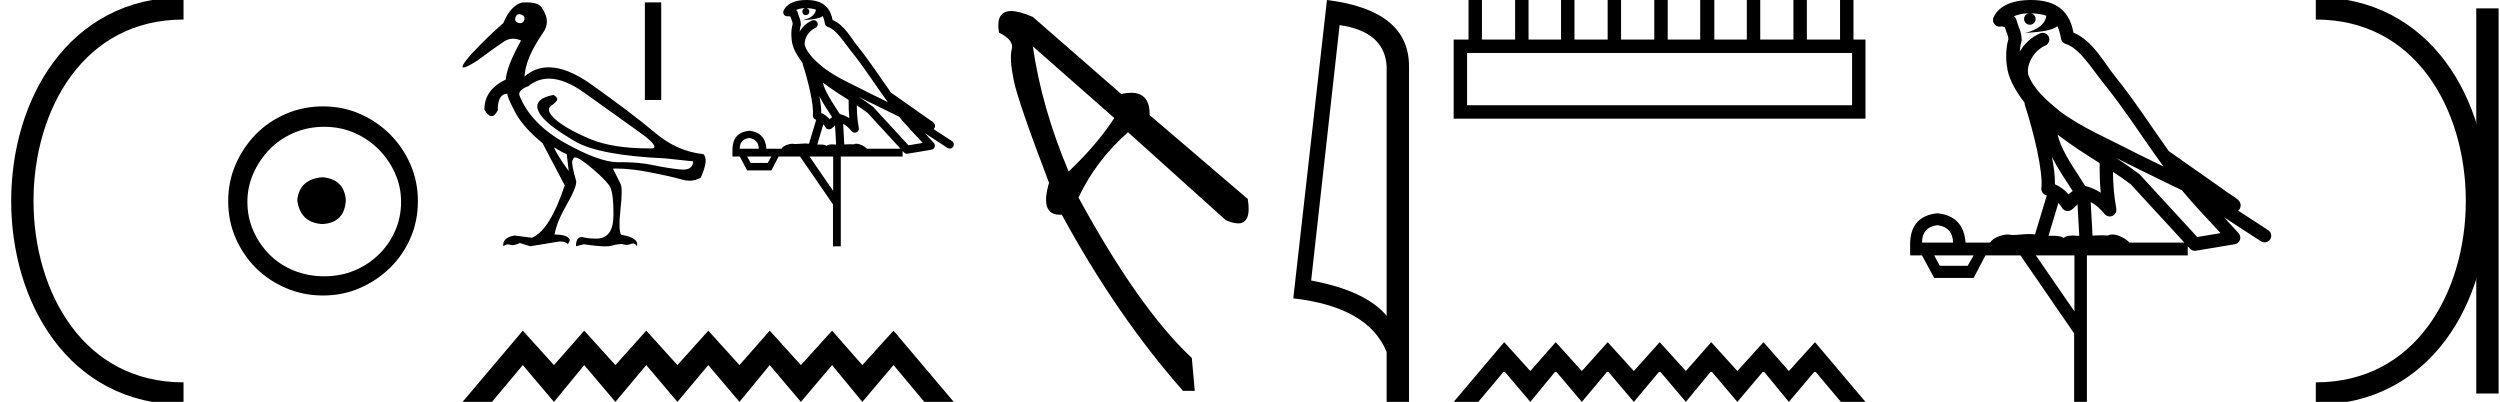 <?xml version='1.0' encoding='UTF-8' standalone='yes'?><svg xmlns='http://www.w3.org/2000/svg' xmlns:xlink='http://www.w3.org/1999/xlink' width='111.972' height='18.0' ><path d='M 8.22 0.375 C -1.405 0.375 -1.405 17.625 8.22 17.625 ' style='fill:none;stroke:#000000;stroke-width:1' /><path d='M 8.22 0.375 L 8.22 0.375 ' style='fill:none;stroke:#000000;stroke-width:1' /><path d='M 8.22 17.625 L 8.22 17.625 ' style='fill:none;stroke:#000000;stroke-width:1' /><path d='M 14.442 7.938 C 13.76 7.992 13.384 8.332 13.312 8.96 C 13.402 9.641 13.778 9.999 14.442 10.035 C 15.105 9.999 15.454 9.641 15.49 8.96 C 15.437 8.332 15.087 7.992 14.442 7.938 ZM 14.522 5.679 C 15.006 5.679 15.454 5.769 15.867 5.948 C 16.279 6.127 16.642 6.374 16.956 6.688 C 17.269 7.001 17.516 7.36 17.695 7.763 C 17.874 8.166 17.964 8.592 17.964 9.04 C 17.964 9.506 17.874 9.941 17.695 10.344 C 17.516 10.748 17.269 11.102 16.956 11.407 C 16.642 11.711 16.279 11.949 15.867 12.119 C 15.454 12.289 15.006 12.375 14.522 12.375 C 14.038 12.375 13.586 12.289 13.164 12.119 C 12.743 11.949 12.38 11.711 12.075 11.407 C 11.771 11.102 11.529 10.748 11.349 10.344 C 11.17 9.941 11.08 9.506 11.08 9.04 C 11.08 8.592 11.17 8.166 11.349 7.763 C 11.529 7.36 11.771 7.001 12.075 6.688 C 12.38 6.374 12.743 6.127 13.164 5.948 C 13.586 5.769 14.038 5.679 14.522 5.679 ZM 14.468 4.765 C 13.877 4.765 13.321 4.877 12.801 5.101 C 12.282 5.325 11.833 5.63 11.457 6.015 C 11.08 6.401 10.78 6.849 10.556 7.36 C 10.332 7.871 10.22 8.422 10.22 9.013 C 10.22 9.605 10.332 10.156 10.556 10.667 C 10.78 11.178 11.08 11.622 11.457 11.998 C 11.833 12.375 12.282 12.675 12.801 12.899 C 13.321 13.123 13.877 13.235 14.468 13.235 C 15.06 13.235 15.611 13.123 16.122 12.899 C 16.633 12.675 17.081 12.375 17.467 11.998 C 17.852 11.622 18.157 11.178 18.381 10.667 C 18.605 10.156 18.717 9.605 18.717 9.013 C 18.717 8.422 18.605 7.871 18.381 7.36 C 18.157 6.849 17.852 6.401 17.467 6.015 C 17.081 5.63 16.633 5.325 16.122 5.101 C 15.611 4.877 15.06 4.765 14.468 4.765 Z' style='fill:#000000;stroke:none' /><path d='M 23.247 0.635 C 23.274 0.635 23.304 0.64 23.337 0.652 C 23.464 0.689 23.513 0.768 23.483 0.887 C 23.449 0.988 23.39 1.038 23.307 1.038 C 23.279 1.038 23.248 1.032 23.214 1.021 C 23.088 0.984 23.047 0.902 23.091 0.775 C 23.119 0.681 23.171 0.635 23.247 0.635 ZM 24.588 3.522 C 25.058 3.522 25.59 3.736 26.183 4.163 C 27.208 4.901 28.019 5.481 28.615 5.902 C 29.212 6.323 29.424 6.571 29.253 6.646 C 29.196 6.646 29.14 6.647 29.085 6.647 C 27.978 6.647 27.089 6.505 26.418 6.221 C 25.714 5.923 25.203 5.634 24.886 5.354 C 24.569 5.075 24.502 4.87 24.685 4.739 C 24.867 4.609 24.959 4.51 24.959 4.443 C 24.959 4.383 24.903 4.32 24.791 4.253 C 24.426 4.32 24.197 4.437 24.103 4.605 C 24.01 4.773 24.079 4.995 24.31 5.27 C 24.541 5.546 25.017 5.897 25.736 6.321 C 26.455 6.746 27.806 7.004 29.789 7.093 L 31.042 7.227 C 31.035 7.473 30.886 7.596 30.595 7.596 C 30.56 7.596 30.522 7.594 30.483 7.591 C 30.117 7.557 29.706 7.492 29.247 7.395 C 28.836 7.308 28.385 7.265 27.893 7.265 C 27.836 7.265 27.779 7.265 27.721 7.266 C 27.71 7.267 27.699 7.267 27.689 7.267 C 27.131 7.267 26.344 6.983 25.328 6.417 C 24.292 5.839 23.606 5.129 23.27 4.286 C 23.211 4.122 23.341 3.981 23.662 3.861 C 23.938 3.635 24.247 3.522 24.588 3.522 ZM 24.813 6.601 C 25.052 6.75 25.242 6.851 25.384 6.903 L 25.473 7.663 C 25.108 7.156 24.888 6.802 24.813 6.601 ZM 23.587 0.107 C 23.523 0.107 23.454 0.11 23.382 0.115 C 23.047 0.197 22.767 0.503 22.543 1.032 C 22.096 1.42 21.626 1.875 21.134 2.397 C 20.765 2.814 20.641 3.023 20.762 3.023 C 20.846 3.023 21.048 2.923 21.369 2.721 C 21.951 2.288 22.355 2 22.583 1.854 C 22.707 1.774 22.84 1.734 22.979 1.734 C 23.094 1.734 23.213 1.761 23.337 1.815 C 22.905 2.59 22.678 3.172 22.655 3.56 C 22.014 3.865 21.694 4.316 21.694 4.913 C 21.808 5.106 21.916 5.203 22.018 5.203 C 22.117 5.203 22.21 5.114 22.297 4.935 C 22.29 4.45 22.432 4.204 22.722 4.197 C 22.722 4.309 22.842 4.588 23.08 5.036 C 23.319 5.483 23.725 5.941 24.299 6.411 L 25.294 8.301 C 24.847 9.65 24.355 10.433 23.818 10.649 L 23.047 10.548 C 22.674 10.615 22.506 10.776 22.543 11.029 C 22.615 10.973 22.686 10.945 22.756 10.945 C 22.788 10.945 22.819 10.95 22.851 10.962 C 22.881 10.973 22.914 10.979 22.951 10.979 C 23.04 10.979 23.15 10.947 23.281 10.884 L 23.751 11.029 L 25.048 10.817 C 25.063 10.816 25.078 10.816 25.092 10.816 C 25.248 10.816 25.36 10.853 25.428 10.929 C 25.488 10.869 25.518 10.802 25.518 10.727 C 25.443 10.578 25.216 10.504 24.836 10.504 C 24.91 10.109 25.093 9.661 25.384 9.162 C 25.674 8.662 25.816 8.316 25.809 8.122 C 25.66 7.607 25.602 7.3 25.635 7.199 C 25.669 7.099 25.708 7.048 25.753 7.048 C 25.872 7.048 26.118 7.205 26.491 7.518 C 26.863 7.831 27.128 8.092 27.285 8.301 C 27.419 8.48 27.482 8.934 27.475 9.665 C 27.468 10.347 27.211 10.688 26.704 10.688 C 26.668 10.688 26.63 10.686 26.591 10.683 C 26.42 10.683 26.245 10.66 26.066 10.615 C 25.887 10.615 25.797 10.753 25.797 11.029 L 26.155 10.94 C 26.572 11.003 26.891 11.034 27.112 11.034 C 27.232 11.034 27.323 11.025 27.385 11.007 C 27.564 10.955 27.721 10.929 27.855 10.929 C 27.929 10.955 28 10.968 28.066 10.968 C 28.132 10.968 28.194 10.955 28.252 10.929 C 28.287 10.913 28.32 10.905 28.351 10.905 C 28.421 10.905 28.479 10.946 28.526 11.029 C 28.6 10.776 28.366 10.604 27.821 10.515 C 27.732 10.373 27.723 9.987 27.793 9.357 C 27.864 8.728 27.862 8.349 27.788 8.222 L 27.452 7.552 C 27.502 7.55 27.552 7.549 27.604 7.549 C 28.04 7.549 28.547 7.606 29.124 7.719 C 29.769 7.846 30.244 7.954 30.55 8.044 C 30.664 8.077 30.775 8.094 30.883 8.094 C 31.061 8.094 31.23 8.047 31.388 7.954 C 31.634 7.402 31.672 7.052 31.5 6.903 C 30.718 6.821 30 6.504 29.348 5.952 C 28.695 5.401 27.745 4.68 26.496 3.789 C 25.774 3.273 25.134 3.015 24.578 3.015 C 24.172 3.015 23.811 3.152 23.494 3.425 C 23.516 2.889 23.792 2.236 24.321 1.468 C 24.56 1.14 24.552 0.783 24.299 0.395 C 24.21 0.203 23.972 0.107 23.587 0.107 Z' style='fill:#000000;stroke:none' /><path d='M 28.883 0.107 L 28.883 4.478 L 29.615 4.478 L 29.615 0.107 Z' style='fill:#000000;stroke:none' /><path d='M 36.12 0.366 C 36.285 0.367 36.43 0.391 36.544 0.433 C 36.525 0.57 36.441 0.781 35.96 0.906 C 36.408 0.874 36.7 0.837 36.851 0.718 C 36.905 0.841 36.935 0.98 36.948 1.06 C 36.959 1.128 37.008 1.184 37.074 1.204 C 37.457 1.322 37.794 1.886 38.117 2.285 C 38.698 3.004 39.202 3.806 39.764 4.574 C 39.505 4.447 39.246 4.319 38.985 4.192 C 38.261 3.811 37.518 3.511 36.897 3.042 C 36.536 2.741 36.179 2.431 36.044 2.036 C 35.998 1.731 36.226 1.378 36.515 1.252 C 36.594 1.219 36.639 1.136 36.624 1.052 C 36.609 0.968 36.538 0.905 36.453 0.902 C 36.45 0.901 36.447 0.901 36.445 0.901 C 36.419 0.901 36.393 0.907 36.369 0.918 C 36.138 1.018 35.941 1.198 35.815 1.419 C 35.821 1.325 35.834 1.23 35.861 1.144 C 35.867 1.123 35.87 1.102 35.869 1.08 C 35.862 0.967 35.843 0.888 35.818 0.822 C 35.793 0.755 35.766 0.695 35.722 0.54 C 35.711 0.503 35.688 0.47 35.658 0.446 C 35.743 0.408 35.851 0.378 35.981 0.369 C 36.007 0.368 36.032 0.368 36.057 0.367 L 36.057 0.367 C 35.987 0.383 35.934 0.446 35.934 0.521 C 35.934 0.609 36.005 0.68 36.092 0.68 C 36.179 0.68 36.25 0.609 36.25 0.521 C 36.25 0.444 36.194 0.379 36.12 0.366 ZM 36.852 3.696 C 37.223 3.981 37.62 4.231 38.009 4.48 C 38.006 4.749 38.013 5.019 38.038 5.29 C 37.911 5.208 37.772 5.145 37.611 5.106 C 37.371 4.717 37.108 4.358 36.947 3.977 C 36.914 3.898 36.883 3.8 36.852 3.696 ZM 36.699 4.309 C 36.867 4.645 37.08 4.947 37.269 5.246 C 37.232 5.27 37.2 5.296 37.174 5.32 C 37.167 5.327 37.163 5.331 37.157 5.337 C 37.054 5.218 36.927 5.122 36.781 5.059 C 36.787 4.845 36.752 4.588 36.699 4.309 ZM 38.465 4.338 L 38.465 4.338 C 38.585 4.397 38.704 4.456 38.821 4.518 C 38.822 4.518 38.824 4.519 38.826 4.52 C 39.304 4.753 39.782 4.993 40.265 5.224 C 40.607 5.635 40.975 6.016 41.329 6.401 C 41.116 6.436 40.903 6.472 40.689 6.508 C 40.166 5.939 39.642 5.369 39.118 4.8 C 39.111 4.792 39.103 4.784 39.094 4.778 C 38.89 4.623 38.678 4.478 38.465 4.338 ZM 36.876 5.569 C 36.912 5.609 36.945 5.655 36.976 5.705 C 37.002 5.749 37.045 5.779 37.095 5.79 C 37.107 5.792 37.12 5.793 37.132 5.793 C 37.17 5.793 37.207 5.781 37.239 5.759 C 37.315 5.703 37.362 5.65 37.401 5.609 L 37.449 6.475 C 37.387 6.472 37.325 6.467 37.267 6.467 C 37.165 6.467 37.075 6.481 37.023 6.533 C 36.962 6.486 36.851 6.473 36.714 6.473 C 36.679 6.473 36.642 6.474 36.604 6.475 L 36.876 5.569 ZM 33.555 6.181 C 33.832 6.219 33.975 6.38 33.986 6.662 L 33.131 6.662 C 33.131 6.38 33.272 6.219 33.555 6.181 ZM 38.374 4.717 L 38.374 4.717 C 38.541 4.828 38.705 4.941 38.863 5.06 C 39.353 5.594 39.844 6.128 40.335 6.662 L 38.83 6.662 C 38.725 6.546 38.512 6.438 38.354 6.438 C 38.309 6.438 38.269 6.446 38.236 6.466 C 38.186 6.462 38.134 6.46 38.079 6.46 C 37.994 6.46 37.904 6.464 37.814 6.469 L 37.763 5.547 L 37.763 5.547 C 37.901 5.617 38.013 5.719 38.146 5.879 C 38.182 5.921 38.233 5.943 38.286 5.943 C 38.312 5.943 38.339 5.938 38.364 5.926 C 38.438 5.89 38.48 5.809 38.465 5.728 C 38.403 5.395 38.378 5.058 38.374 4.717 ZM 34.548 7.012 L 34.385 7.297 L 33.62 7.297 L 33.465 7.012 ZM 37.316 7.012 L 37.316 8.551 L 36.258 7.012 ZM 36.125 0.0 C 36.119 0.0 36.113 2.245637614922022E-5 36.107 6.702141681696306E-5 C 36.058 4.368822783900038E-4 36.008 0.002 35.958 0.006 L 35.957 0.006 C 35.532 0.033 35.213 0.206 35.095 0.477 C 35.067 0.54 35.078 0.613 35.122 0.666 C 35.157 0.708 35.209 0.732 35.262 0.732 C 35.276 0.732 35.29 0.73 35.304 0.727 C 35.315 0.724 35.317 0.723 35.319 0.723 C 35.321 0.723 35.323 0.725 35.337 0.728 C 35.35 0.731 35.373 0.738 35.403 0.745 C 35.437 0.848 35.462 0.91 35.477 0.949 C 35.493 0.993 35.498 1.009 35.503 1.071 C 35.408 1.41 35.445 1.75 35.48 1.923 C 35.539 2.209 35.715 2.522 35.947 2.818 C 35.946 2.84 35.948 2.863 35.955 2.884 C 36.067 3.227 36.198 3.692 36.291 4.127 C 36.385 4.561 36.434 4.977 36.409 5.159 C 36.396 5.252 36.455 5.339 36.546 5.361 C 36.55 5.362 36.553 5.364 36.557 5.365 L 36.234 6.437 C 36.182 6.429 36.128 6.426 36.075 6.426 C 35.918 6.426 35.763 6.451 35.639 6.451 C 35.597 6.451 35.56 6.449 35.526 6.441 C 35.515 6.439 35.501 6.438 35.484 6.438 C 35.355 6.438 35.082 6.517 35.002 6.662 L 34.328 6.662 C 34.29 6.173 34.032 5.905 33.555 5.856 C 33.072 5.905 32.822 6.173 32.806 6.662 L 32.806 7.012 L 33.131 7.012 L 33.465 7.631 L 34.548 7.631 L 34.874 7.012 L 35.834 7.012 L 37.308 9.153 L 37.308 11.034 L 37.658 11.034 L 37.658 7.012 L 40.427 7.012 L 40.427 6.761 C 40.447 6.783 40.468 6.806 40.488 6.828 C 40.523 6.865 40.572 6.887 40.622 6.887 C 40.632 6.887 40.642 6.886 40.652 6.884 C 41.008 6.824 41.363 6.765 41.719 6.705 C 41.784 6.694 41.839 6.648 41.861 6.586 C 41.883 6.523 41.869 6.453 41.825 6.404 C 41.692 6.255 41.557 6.109 41.423 5.964 L 41.423 5.964 L 42.438 6.626 C 42.469 6.646 42.503 6.655 42.537 6.655 C 42.597 6.655 42.655 6.626 42.69 6.572 C 42.745 6.488 42.721 6.375 42.637 6.32 L 41.813 5.783 C 41.83 5.769 41.847 5.751 41.859 5.728 C 41.889 5.671 41.881 5.613 41.871 5.582 C 41.861 5.552 41.851 5.538 41.842 5.526 C 41.808 5.479 41.791 5.472 41.766 5.453 C 41.742 5.434 41.715 5.415 41.686 5.395 C 41.628 5.355 41.56 5.311 41.502 5.272 C 41.444 5.233 41.389 5.193 41.387 5.191 C 41.382 5.186 41.375 5.181 41.369 5.177 C 40.883 4.835 40.397 4.493 39.911 4.152 C 39.91 4.151 39.908 4.15 39.906 4.149 C 39.413 3.456 38.945 2.729 38.4 2.056 C 38.135 1.728 37.825 1.122 37.289 0.895 C 37.26 0.735 37.193 0.478 36.993 0.284 C 36.776 0.073 36.463 0.0 36.125 0.0 Z' style='fill:#000000;stroke:none' /><path d='M 23.415 14.81 L 20.717 18 L 22.033 18 L 23.415 16.352 L 24.811 18 L 26.167 16.352 L 27.563 18 L 28.945 16.352 L 30.341 18 L 31.724 16.352 L 33.119 18 L 34.475 16.352 L 35.871 18 L 37.267 16.352 L 38.623 18 L 40.019 16.352 L 41.401 18 L 42.717 18 L 40.019 14.81 L 38.623 16.352 L 37.267 14.81 L 35.871 16.352 L 34.475 14.81 L 33.119 16.352 L 31.724 14.81 L 30.341 16.352 L 28.945 14.81 L 27.563 16.352 L 26.167 14.81 L 24.811 16.352 L 23.415 14.81 Z' style='fill:#000000;stroke:none' /><path d='M 46.26 2.077 L 49.908 5.286 Q 49.139 6.473 47.864 7.681 Q 46.655 4.824 46.26 2.077 ZM 45.289 0.495 Q 44.584 0.495 44.743 1.462 Q 45.425 1.792 45.315 2.209 Q 45.205 2.627 45.403 3.594 Q 45.6 4.561 46.985 8.187 Q 46.564 9.618 47.473 9.618 Q 47.514 9.618 47.556 9.615 Q 50.018 14.143 52.985 17.505 L 53.512 17.505 L 53.38 16.033 Q 51.007 13.813 48.304 8.846 Q 49.095 7.176 50.523 5.923 L 54.897 9.857 Q 55.228 10.005 55.452 10.005 Q 56.063 10.005 55.886 8.912 L 51.49 5.154 Q 51.508 4.155 50.657 4.155 Q 50.46 4.155 50.216 4.209 L 46.26 0.759 Q 45.656 0.495 45.289 0.495 Z' style='fill:#000000;stroke:none' /><path d='M 60 1.124 Q 62.015 1.417 62.106 2.966 L 62.106 14.143 Q 61.165 13.019 58.725 12.564 L 60 1.124 ZM 59.433 0.0 L 57.925 13.363 Q 61.286 13.748 62.106 15.763 L 62.106 18 L 63.108 18 L 63.108 2.966 Q 63.108 0.456 59.433 0.0 Z' style='fill:#000000;stroke:none' /><path d='M 82.952 2.373 L 82.952 4.714 L 65.709 4.714 L 65.709 2.373 ZM 65.773 0.0 L 65.773 1.772 L 65.108 1.772 L 65.108 5.315 L 83.553 5.315 L 83.553 1.772 L 83.015 1.772 L 83.015 0.0 L 82.414 0.0 L 82.414 1.772 L 80.927 1.772 L 80.927 0.0 L 80.326 0.0 L 80.326 1.772 L 78.839 1.772 L 78.839 0.0 L 78.238 0.0 L 78.238 1.772 L 76.783 1.772 L 76.783 0.0 L 76.15 0.0 L 76.15 1.772 L 74.695 1.772 L 74.695 0.0 L 74.093 0.0 L 74.093 1.772 L 72.606 1.772 L 72.606 0.0 L 72.005 0.0 L 72.005 1.772 L 70.518 1.772 L 70.518 0.0 L 69.917 0.0 L 69.917 1.772 L 68.462 1.772 L 68.462 0.0 L 67.861 0.0 L 67.861 1.772 L 66.374 1.772 L 66.374 0.0 Z' style='fill:#000000;stroke:none' /><path d='M 67.371 15.325 L 65.108 18 L 66.212 18 L 67.371 16.618 L 68.541 18 L 69.678 16.618 L 70.848 18 L 72.007 16.618 L 73.177 18 L 74.336 16.618 L 75.507 18 L 76.643 16.618 L 77.814 18 L 78.984 16.618 L 80.121 18 L 81.291 16.618 L 82.45 18 L 83.553 18 L 81.291 15.325 L 80.121 16.618 L 78.984 15.325 L 77.814 16.618 L 76.643 15.325 L 75.507 16.618 L 74.336 15.325 L 73.177 16.618 L 72.007 15.325 L 70.848 16.618 L 69.678 15.325 L 68.541 16.618 L 67.371 15.325 Z' style='fill:#000000;stroke:none' /><path d='M 90.96 0.597 C 91.229 0.599 91.465 0.638 91.652 0.706 C 91.621 0.929 91.484 1.275 90.7 1.479 C 91.429 1.426 91.906 1.366 92.152 1.172 C 92.241 1.372 92.289 1.599 92.31 1.728 C 92.328 1.84 92.408 1.932 92.516 1.965 C 93.141 2.156 93.69 3.077 94.217 3.728 C 95.166 4.901 95.988 6.208 96.904 7.461 C 96.481 7.254 96.059 7.046 95.634 6.839 C 94.453 6.217 93.24 5.728 92.228 4.962 C 91.639 4.472 91.056 3.966 90.837 3.321 C 90.761 2.824 91.133 2.247 91.604 2.042 C 91.733 1.988 91.807 1.853 91.783 1.716 C 91.758 1.579 91.642 1.477 91.503 1.471 C 91.498 1.47 91.494 1.47 91.489 1.47 C 91.447 1.47 91.405 1.479 91.367 1.497 C 90.99 1.661 90.667 1.955 90.463 2.314 C 90.472 2.162 90.494 2.006 90.537 1.866 C 90.548 1.832 90.552 1.797 90.55 1.762 C 90.54 1.578 90.509 1.449 90.468 1.34 C 90.427 1.231 90.383 1.134 90.31 0.881 C 90.293 0.82 90.256 0.767 90.206 0.728 C 90.346 0.666 90.521 0.616 90.733 0.603 C 90.776 0.6 90.816 0.6 90.858 0.599 L 90.858 0.599 C 90.742 0.624 90.656 0.727 90.656 0.85 C 90.656 0.993 90.772 1.108 90.914 1.108 C 91.057 1.108 91.173 0.993 91.173 0.85 C 91.173 0.724 91.081 0.619 90.96 0.597 ZM 92.154 6.029 C 92.759 6.495 93.407 6.902 94.042 7.309 C 94.037 7.747 94.048 8.188 94.089 8.63 C 93.882 8.495 93.655 8.394 93.392 8.329 C 93.001 7.694 92.572 7.109 92.309 6.488 C 92.255 6.359 92.204 6.199 92.154 6.029 ZM 91.905 7.03 C 92.178 7.578 92.527 8.07 92.834 8.558 C 92.775 8.598 92.722 8.639 92.679 8.679 C 92.668 8.69 92.662 8.696 92.652 8.706 C 92.483 8.512 92.277 8.355 92.038 8.252 C 92.048 7.904 91.991 7.484 91.905 7.03 ZM 94.786 7.076 L 94.786 7.076 C 94.981 7.172 95.175 7.269 95.365 7.369 C 95.368 7.371 95.371 7.372 95.373 7.373 C 96.154 7.754 96.933 8.145 97.723 8.521 C 98.279 9.192 98.879 9.814 99.457 10.441 C 99.109 10.5 98.762 10.558 98.414 10.616 C 97.56 9.688 96.705 8.759 95.851 7.83 C 95.839 7.817 95.826 7.805 95.812 7.794 C 95.478 7.541 95.133 7.305 94.786 7.076 ZM 92.194 9.085 C 92.252 9.151 92.306 9.224 92.356 9.307 C 92.399 9.378 92.47 9.428 92.551 9.445 C 92.571 9.449 92.591 9.451 92.61 9.451 C 92.673 9.451 92.734 9.431 92.785 9.394 C 92.91 9.304 92.986 9.217 93.05 9.15 L 93.128 10.563 C 93.028 10.557 92.926 10.55 92.831 10.55 C 92.665 10.55 92.518 10.572 92.434 10.658 C 92.333 10.58 92.153 10.559 91.929 10.559 C 91.872 10.559 91.811 10.56 91.749 10.563 L 92.194 9.085 ZM 86.775 10.084 C 87.227 10.146 87.461 10.407 87.479 10.867 L 86.085 10.867 C 86.085 10.407 86.315 10.146 86.775 10.084 ZM 94.636 7.695 L 94.636 7.695 C 94.91 7.876 95.178 8.061 95.434 8.254 C 96.235 9.125 97.036 9.996 97.837 10.867 L 95.38 10.867 C 95.209 10.678 94.862 10.502 94.604 10.502 C 94.531 10.502 94.465 10.516 94.413 10.548 C 94.331 10.541 94.245 10.538 94.156 10.538 C 94.017 10.538 93.871 10.545 93.723 10.554 L 93.64 9.048 L 93.64 9.048 C 93.865 9.163 94.047 9.33 94.266 9.59 C 94.324 9.658 94.408 9.695 94.493 9.695 C 94.536 9.695 94.579 9.686 94.62 9.667 C 94.742 9.609 94.81 9.477 94.786 9.344 C 94.685 8.8 94.644 8.251 94.636 7.695 ZM 88.396 11.439 L 88.13 11.904 L 86.882 11.904 L 86.629 11.439 ZM 92.912 11.439 L 92.912 13.949 L 91.185 11.439 ZM 90.968 0.0 C 90.958 0.0 90.948 3.663284261691909E-5 90.939 1.0933130964249529E-4 C 90.858 7.12681317770756E-4 90.777 0.004 90.695 0.009 L 90.695 0.009 C 90.001 0.054 89.48 0.335 89.288 0.778 C 89.243 0.881 89.26 1.001 89.332 1.087 C 89.389 1.156 89.473 1.194 89.56 1.194 C 89.583 1.194 89.606 1.191 89.628 1.186 C 89.646 1.182 89.65 1.18 89.653 1.18 C 89.657 1.18 89.66 1.182 89.683 1.187 C 89.705 1.193 89.741 1.203 89.791 1.216 C 89.845 1.384 89.887 1.485 89.911 1.548 C 89.937 1.62 89.946 1.646 89.953 1.748 C 89.798 2.3 89.859 2.855 89.916 3.137 C 90.011 3.603 90.3 4.114 90.678 4.598 C 90.676 4.633 90.68 4.67 90.692 4.705 C 90.874 5.264 91.087 6.023 91.24 6.732 C 91.392 7.44 91.473 8.119 91.432 8.416 C 91.411 8.567 91.507 8.709 91.655 8.746 C 91.661 8.747 91.667 8.75 91.673 8.751 L 91.146 10.5 C 91.061 10.488 90.974 10.483 90.887 10.483 C 90.631 10.483 90.378 10.524 90.175 10.524 C 90.108 10.524 90.046 10.52 89.991 10.508 C 89.973 10.504 89.95 10.501 89.923 10.501 C 89.711 10.501 89.267 10.631 89.136 10.867 L 88.037 10.867 C 87.975 10.07 87.555 9.632 86.775 9.552 C 85.987 9.632 85.58 10.07 85.553 10.867 L 85.553 11.439 L 86.085 11.439 L 86.629 12.448 L 88.396 12.448 L 88.927 11.439 L 90.494 11.439 L 92.898 14.932 L 92.898 18 L 93.47 18 L 93.47 11.439 L 97.986 11.439 L 97.986 11.03 C 98.019 11.066 98.052 11.102 98.085 11.138 C 98.142 11.2 98.222 11.234 98.304 11.234 C 98.32 11.234 98.337 11.233 98.353 11.23 C 98.933 11.133 99.513 11.035 100.093 10.938 C 100.2 10.92 100.289 10.845 100.325 10.743 C 100.361 10.641 100.338 10.527 100.266 10.446 C 100.049 10.204 99.83 9.966 99.61 9.73 L 99.61 9.73 L 101.266 10.808 C 101.316 10.841 101.373 10.856 101.428 10.856 C 101.526 10.856 101.621 10.809 101.678 10.721 C 101.768 10.584 101.729 10.399 101.591 10.31 L 100.246 9.434 C 100.275 9.411 100.302 9.382 100.322 9.343 C 100.371 9.251 100.358 9.156 100.342 9.107 C 100.326 9.057 100.308 9.033 100.295 9.014 C 100.239 8.938 100.21 8.926 100.171 8.895 C 100.132 8.865 100.088 8.834 100.04 8.801 C 99.944 8.736 99.834 8.664 99.739 8.601 C 99.644 8.537 99.555 8.471 99.552 8.468 C 99.543 8.46 99.533 8.452 99.523 8.445 C 98.73 7.887 97.937 7.33 97.144 6.773 C 97.142 6.771 97.139 6.77 97.136 6.768 C 96.331 5.638 95.569 4.452 94.68 3.354 C 94.247 2.819 93.742 1.83 92.867 1.46 C 92.819 1.198 92.711 0.78 92.384 0.463 C 92.031 0.119 91.52 0.0 90.968 0.0 Z' style='fill:#000000;stroke:none' /><path d='M 103.722 0.375 L 103.722 0.375 ' style='fill:none;stroke:#000000;stroke-width:1' /><path d='M 103.722 17.625 L 103.722 17.625 ' style='fill:none;stroke:#000000;stroke-width:1' /><path d='M 111.409 0.375 L 111.409 17.625 ' style='fill:none;stroke:#000000;stroke-width:1' /><path d='M 103.722 0.375 C 113.347 0.375 113.347 17.625 103.722 17.625 ' style='fill:none;stroke:#000000;stroke-width:1' /></svg>